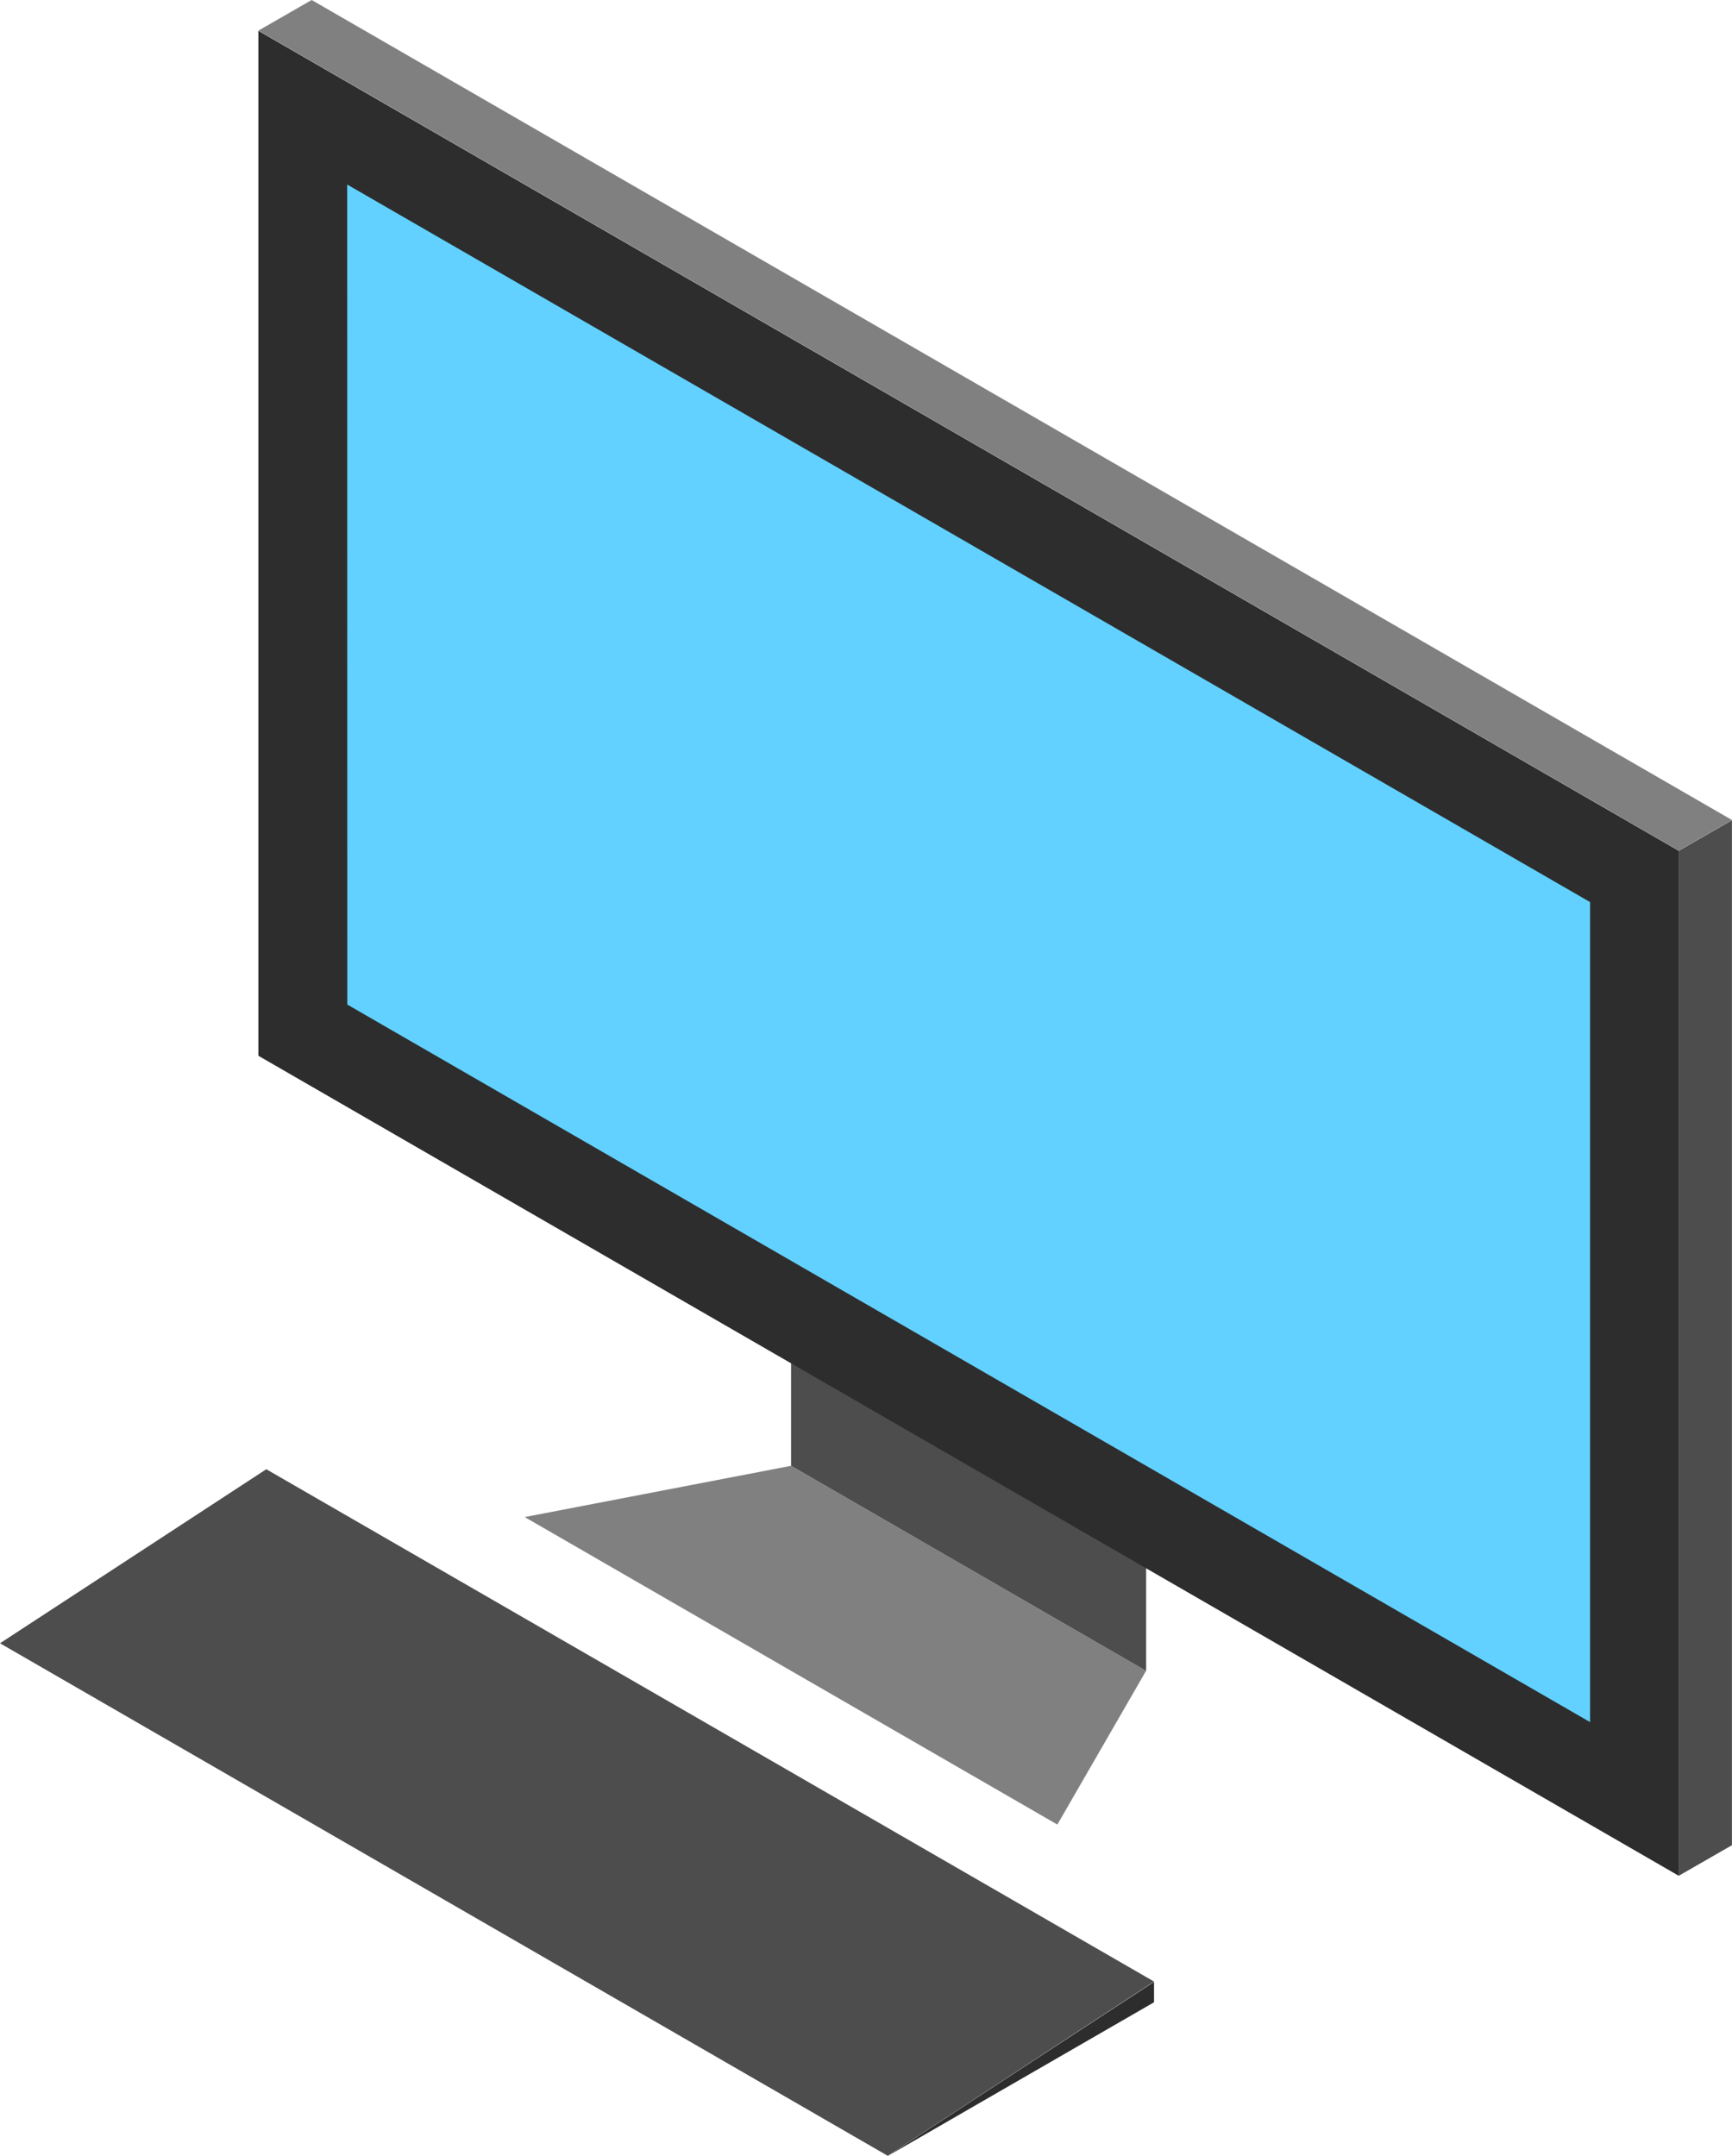 <svg xmlns="http://www.w3.org/2000/svg" width="33.965" height="42.28" viewBox="0 0 33.965 42.28"><path d="M913.689,448.611l-5.222,1.005,10.445,6.03,1.74-3.015Z" transform="translate(-898.177 -419.866)" fill="gray"/><path d="M914.378,448.081l6.963,4.021v-4.021l-6.963-4.02Z" transform="translate(-898.865 -419.336)" fill="#4d4d4d"/><path d="M930.408,432.84v20.1l-27.853-16.08v-20.1Z" transform="translate(-897.488 -416.156)" fill="#2d2d2d"/><path d="M903.6,416.076l-1.044.6,27.853,16.081,1.044-.6Z" transform="translate(-897.488 -416.076)" fill="gray"/><path d="M934.081,454.982l1.044-.6v-20.1l-1.044.6Z" transform="translate(-901.161 -418.197)" fill="#4d4d4d"/><path d="M904.527,420.172,928.9,434.243v16.081l-24.371-14.071Z" transform="translate(-897.718 -416.553)" fill="#62d1ff"/><path d="M902.042,448.687,896.82,452.1l17.409,10.051,5.222-3.417Z" transform="translate(-896.82 -419.875)" fill="#4d4d4d"/><path d="M916.524,463.479l5.222-3.014v-.4Z" transform="translate(-899.115 -421.2)" fill="#2d2d2d"/></svg>